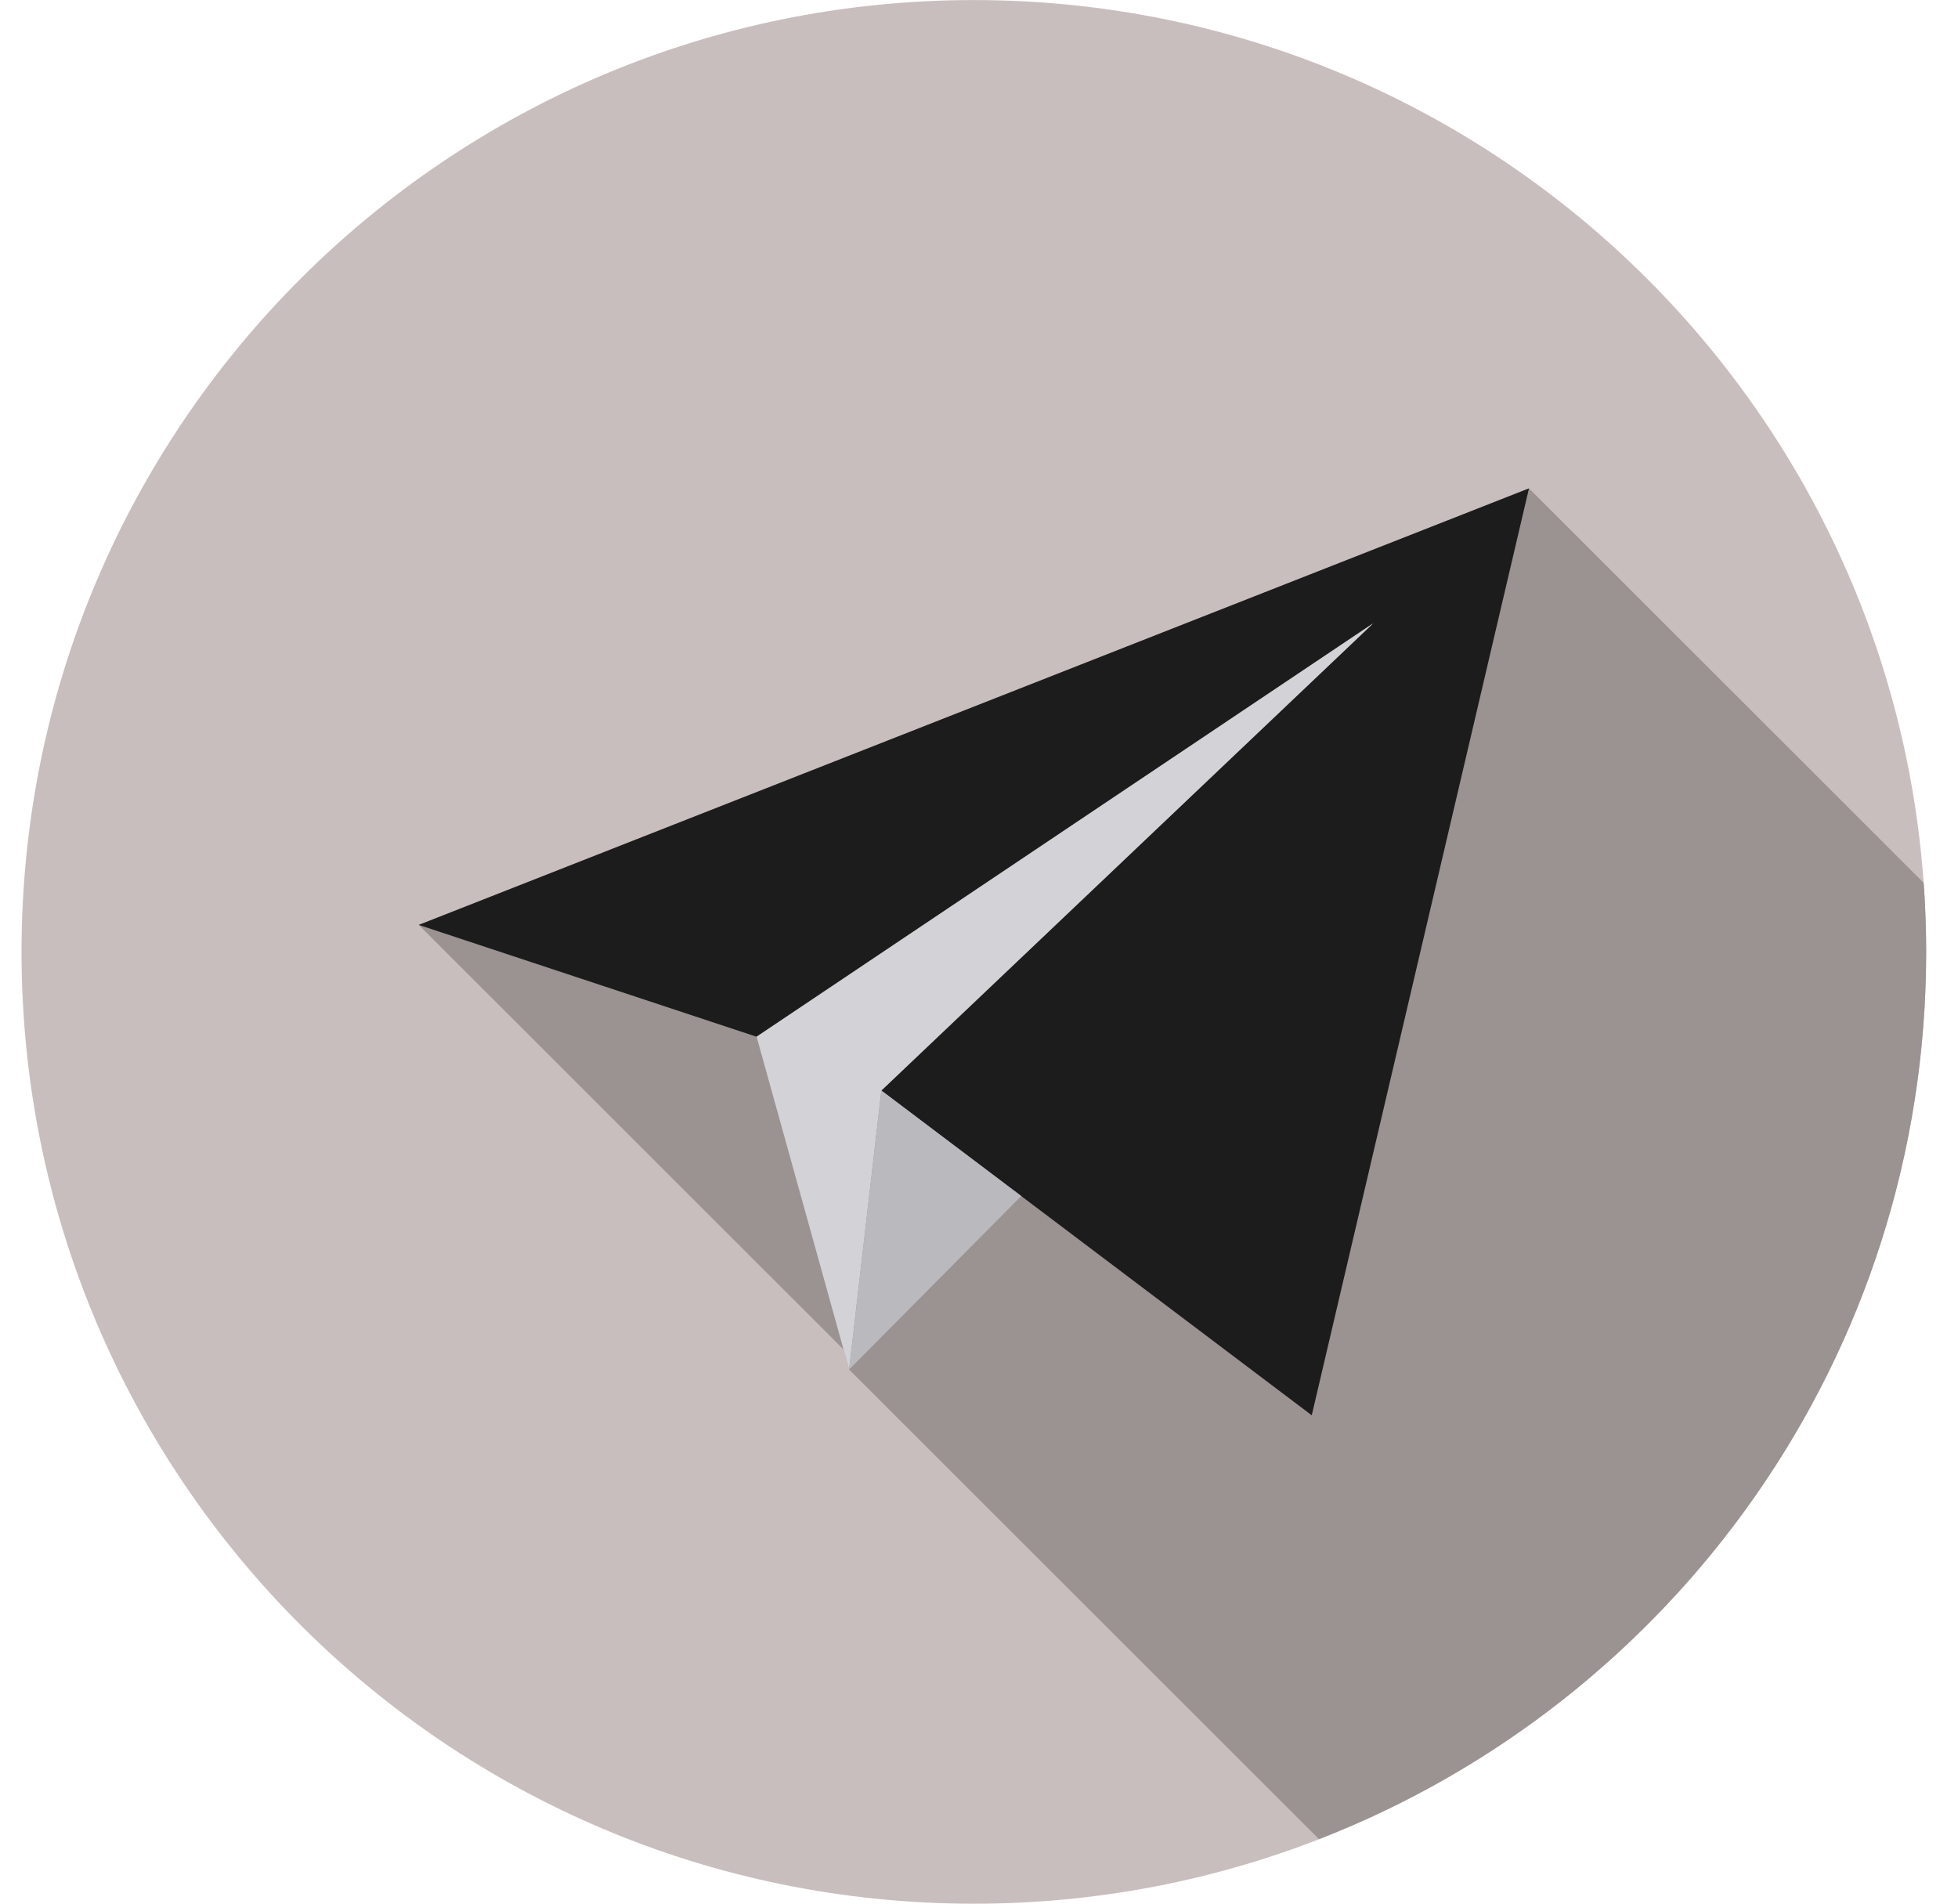 <svg width="36" height="35" viewBox="0 0 36 35" fill="none" xmlns="http://www.w3.org/2000/svg">
<g clip-path="url(#clip0)">
<path d="M17.905 35.001C27.575 35.001 35.414 27.166 35.414 17.501C35.414 7.836 27.575 0.001 17.905 0.001C8.235 0.001 0.396 7.836 0.396 17.501C0.396 27.166 8.235 35.001 17.905 35.001Z" fill="#C9BEBE"/>
<path d="M35.415 17.5C35.415 17.074 35.399 16.651 35.369 16.232L28.112 8.979L7.699 17.005L15.509 24.811L15.612 25.18L15.744 25.046L15.745 25.046L15.612 25.18L24.251 33.814C30.784 31.274 35.415 24.928 35.415 17.5Z" fill="#9B9292"/>
<path d="M16.205 20.05L24.118 26.021L28.112 8.979L7.699 17.005L13.91 19.061L25.246 11.461L16.205 20.05Z" fill="#1D1C1C"/>
<path d="M13.911 19.061L15.612 25.179L16.205 20.049L25.247 11.461L13.911 19.061Z" fill="#D2D2D7"/>
<path d="M18.777 21.99L15.612 25.18L16.205 20.05L18.777 21.99Z" fill="#B9B9BE"/>
</g>
<defs>
<clipPath id="clip0">
<rect width="35.018" height="35" fill="white" transform="translate(0.396)"/>
</clipPath>
</defs>
</svg>
